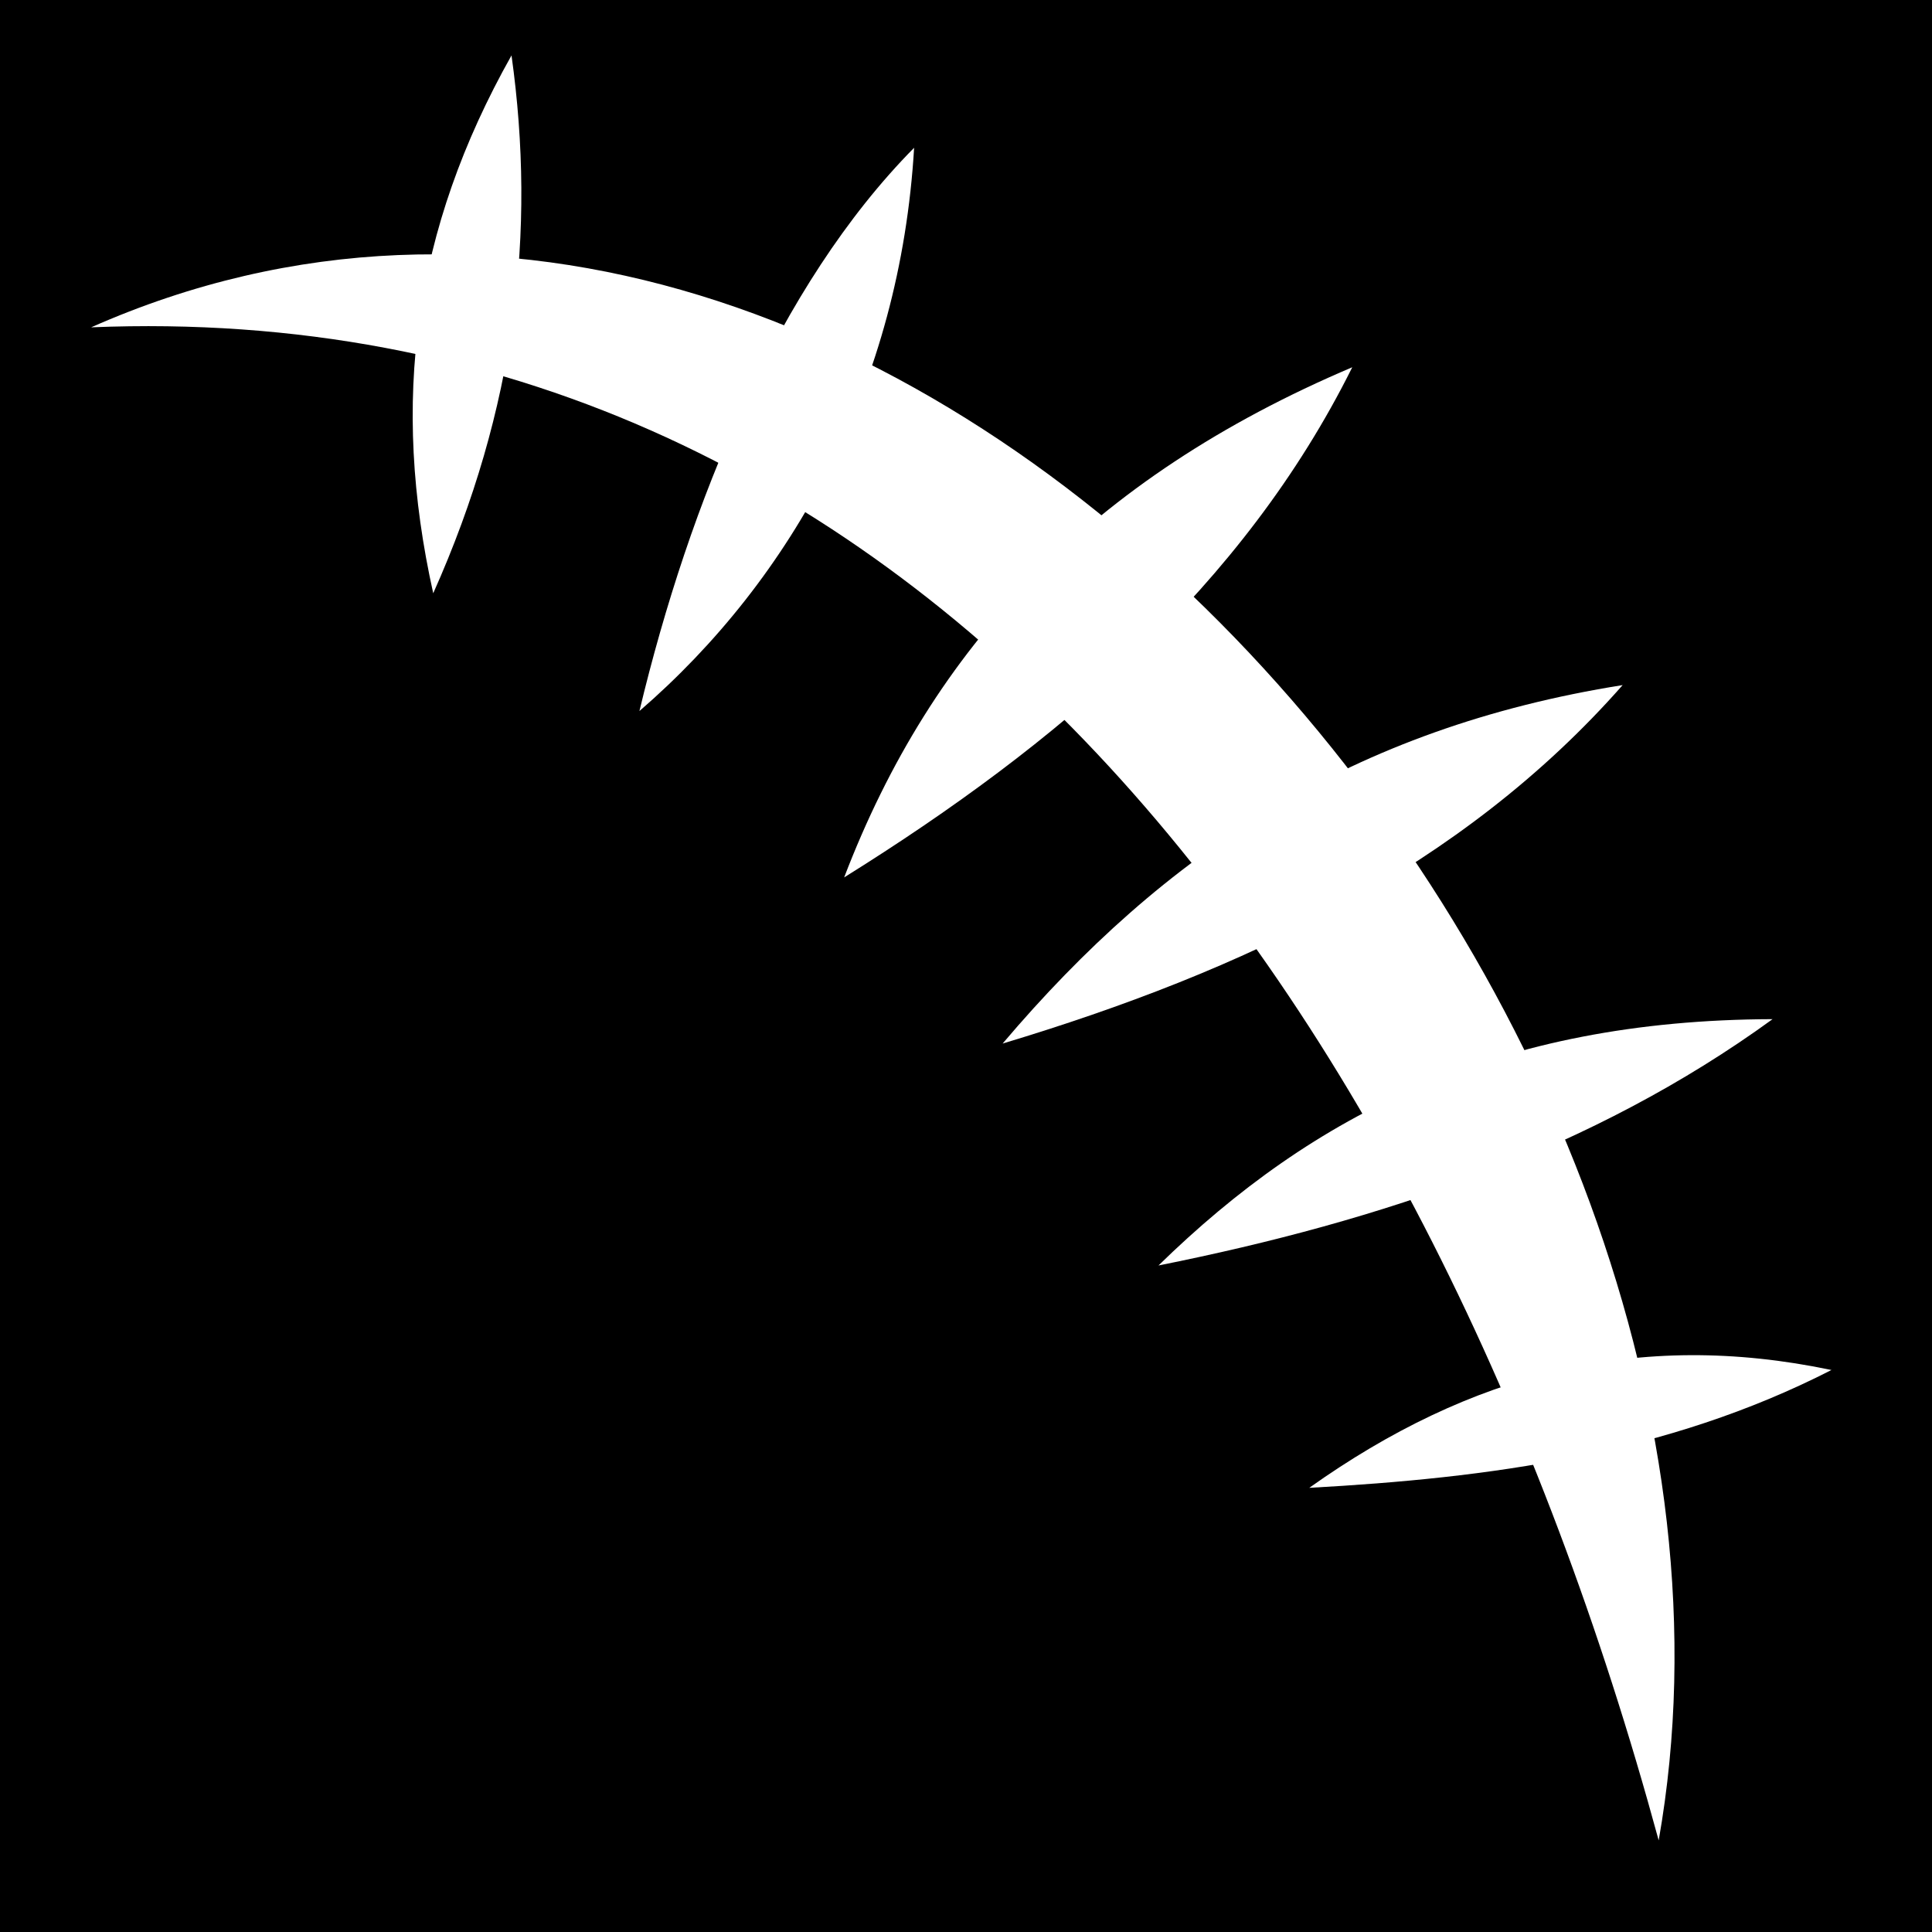 <svg viewBox="0 0 512 512" xmlns="http://www.w3.org/2000/svg">
<path d="m0,0h512v512h-512z"/>
<g transform="matrix(18.689,0,0,18.689,6411.714,-9227.029)">
<path d="m-341.782,498.356c11.665-.481 18.959,9.445 22.228,21.455 2.083-11.777-10.707-26.552-22.228-21.455z" fill="#fff" fill-rule="evenodd"/>
<path d="m-317.104,513.141c-2.347,1.201-4.859,1.531-7.405,1.671 2.281-1.62 4.651-2.248 7.405-1.671z" fill="#fff" fill-rule="evenodd"/>
<path d="m-320.065,503.429c-2.284,2.596-5.385,4.058-8.792,5.083 2.301-2.713 4.965-4.473 8.792-5.083z" fill="#fff" fill-rule="evenodd"/>
<path d="m-330.112,495.81c-1.932,1.954-3.187,5.032-3.895,7.987 2.182-1.886 3.697-4.643 3.895-7.987z" fill="#fff" fill-rule="evenodd"/>
<path d="m-317.939,508.166c-2.547,1.852-5.542,2.86-8.708,3.493 2.201-2.15 4.813-3.481 8.708-3.493z" fill="#fff" fill-rule="evenodd"/>
<path d="m-335.821,494.5c.35,2.501.064,4.999-1.11,7.627-.604-2.717-.285-5.149 1.11-7.627z" fill="#fff" fill-rule="evenodd"/>
<path d="m-323.899,498.922c-1.548,3.111-4.174,5.344-7.205,7.234 1.249-3.264 3.486-5.655 7.205-7.234z" fill="#fff" fill-rule="evenodd"/>
</g>
</svg>
